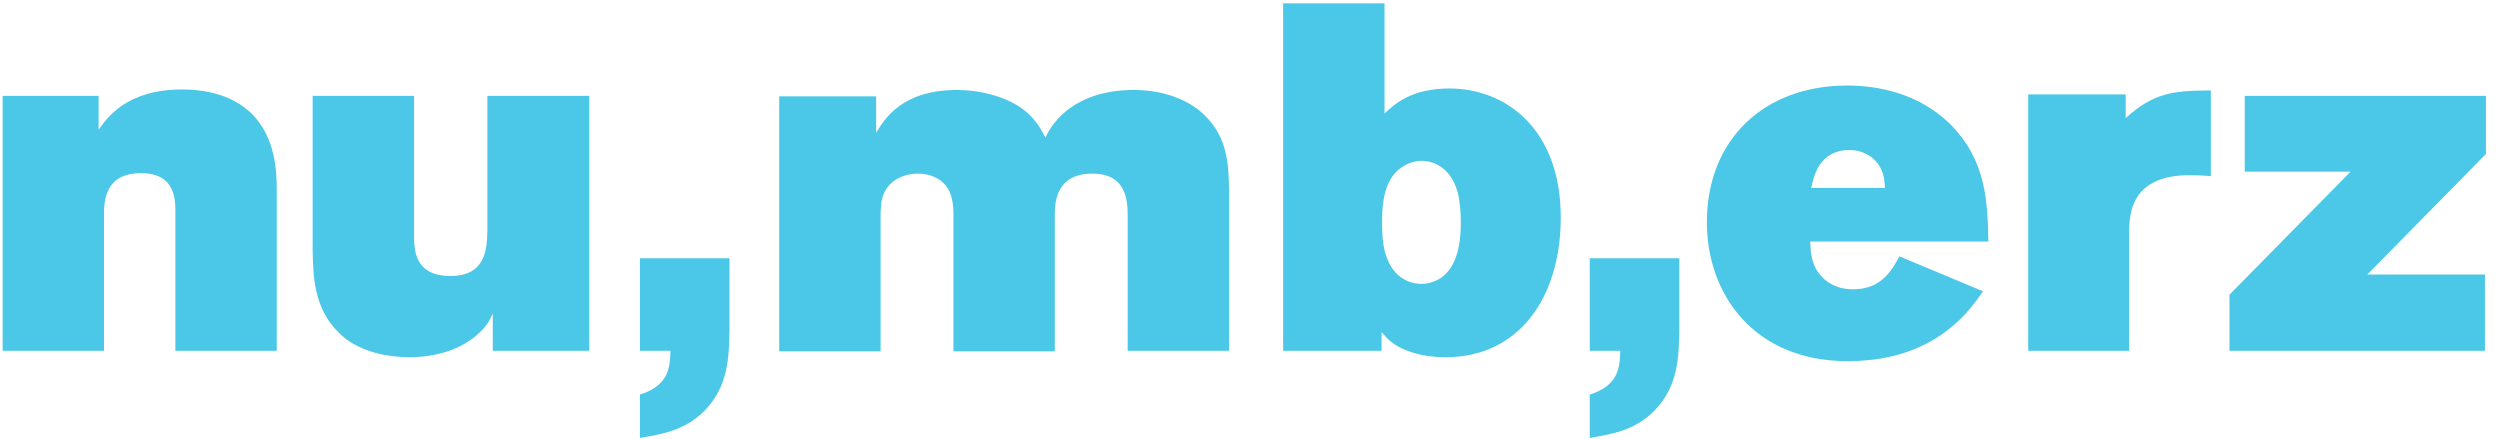 <?xml version="1.0" encoding="UTF-8"?>
<svg width="171px" height="30px" viewBox="0 0 171 30" version="1.1" xmlns="http://www.w3.org/2000/svg" xmlns:xlink="http://www.w3.org/1999/xlink">
    <!-- Generator: Sketch 51.3 (57544) - http://www.bohemiancoding.com/sketch -->
    <title>Group</title>
    <desc>Created with Sketch.</desc>
    <defs></defs>
    <g id="Dribbble" stroke="none" stroke-width="1" fill="none" fill-rule="evenodd">
        <g id="home-2" transform="translate(-1115, -745)" fill="#4BC7E7" fill-rule="nonzero">
            <g id="Group-3" transform="translate(1090, 685)">
                <g id="Group" transform="translate(25, 60)">
                    <path d="M6.744,8.88 C7.316,8.073 8.629,6.12 12.468,6.12 C15.228,6.12 16.607,7.197 17.179,7.736 C18.83,9.352 18.93,11.674 18.93,12.988 L18.93,23.997 L11.996,23.997 L11.996,14.469 C11.996,13.594 11.961,11.843 9.638,11.843 C7.181,11.843 7.114,13.762 7.114,14.705 L7.114,23.997 L0.18,23.997 L0.18,6.557 L6.744,6.557 L6.744,8.88 Z" id="Shape"></path>
                    <path d="M21.386,6.557 L28.321,6.557 L28.321,16.051 C28.321,17.095 28.354,18.878 30.812,18.878 C33.27,18.878 33.303,16.96 33.336,15.781 L33.336,6.557 L40.306,6.557 L40.306,23.997 L33.707,23.997 L33.707,21.437 C33.47,21.943 33.336,22.245 32.833,22.717 C31.553,23.962 29.734,24.433 27.95,24.433 C25.19,24.4 23.742,23.357 23.136,22.717 C21.454,21.067 21.42,18.811 21.386,17.161 L21.386,6.557 L21.386,6.557 Z" id="Shape"></path>
                    <path d="M43.77,17.667 L49.898,17.667 L49.898,22.515 C49.864,24.434 49.83,26.42 48.18,28.104 C46.833,29.45 45.319,29.686 43.77,29.955 L43.77,26.992 C45.79,26.352 45.824,25.074 45.859,23.997 L43.77,23.997 L43.77,17.667 Z" id="Shape"></path>
                    <path d="M59.929,9.082 C60.467,8.206 61.646,6.154 65.45,6.154 C66.056,6.154 67.033,6.22 68.108,6.557 C70.365,7.265 71.038,8.51 71.51,9.419 C72.015,8.274 73.597,6.154 77.57,6.154 C79.455,6.154 81.273,6.759 82.418,7.904 C84,9.452 84.034,11.338 84.068,12.988 L84.068,23.997 L77.133,23.997 L77.133,14.873 C77.133,13.761 77.099,11.876 74.708,11.876 C72.184,11.876 72.149,13.93 72.149,14.704 L72.149,24.03 L65.214,24.03 L65.214,14.603 C65.214,14.266 65.181,13.93 65.113,13.594 C64.81,12.246 63.632,11.876 62.791,11.876 C62.083,11.876 61.377,12.112 60.906,12.582 C60.266,13.222 60.266,13.93 60.232,14.536 L60.232,24.03 L53.298,24.03 L53.298,6.591 L59.929,6.591 L59.929,9.082 L59.929,9.082 Z" id="Shape"></path>
                    <path d="M94.701,0.228 L94.701,7.769 C95.373,7.13 96.52,6.052 99.145,6.052 C102.951,6.052 106.755,8.779 106.755,14.873 C106.755,20.36 103.892,24.434 98.877,24.434 C98.203,24.434 97.259,24.366 96.284,23.997 C95.308,23.625 94.971,23.255 94.5,22.717 L94.5,23.997 L87.767,23.997 L87.767,0.228 L94.701,0.228 Z M99.92,15.243 C99.92,14.435 99.853,13.795 99.719,13.19 C99.112,11.001 97.463,11.001 97.226,11.001 C96.588,11.001 95.947,11.304 95.475,11.776 C94.568,12.751 94.533,14.3 94.533,15.21 C94.533,15.984 94.568,16.691 94.769,17.363 C95.308,19.216 96.723,19.418 97.193,19.418 C97.866,19.418 98.507,19.149 98.943,18.678 C99.416,18.173 99.92,17.23 99.92,15.243 Z" id="Shape"></path>
                    <path d="M108.738,17.667 L114.866,17.667 L114.866,22.515 C114.831,24.434 114.799,26.42 113.149,28.104 C111.802,29.45 110.287,29.686 108.738,29.955 L108.738,26.992 C110.758,26.352 110.792,25.074 110.826,23.997 L108.738,23.997 L108.738,17.667 Z" id="Shape"></path>
                    <path d="M135.636,19.923 C133.583,23.053 130.551,24.702 126.378,24.702 C119.914,24.702 116.749,20.058 116.749,15.21 C116.749,9.52 120.688,5.85 126.344,5.85 C128.465,5.85 131.226,6.389 133.345,8.442 C135.905,10.968 135.939,13.864 136.007,16.522 L123.82,16.522 C123.853,17.297 123.886,18.206 124.661,18.98 C124.828,19.149 125.469,19.788 126.748,19.788 C128.331,19.788 129.207,18.947 129.912,17.532 L135.636,19.923 Z M128.935,12.853 C128.903,12.583 128.903,12.315 128.835,12.045 C128.532,10.8 127.455,10.26 126.513,10.26 C124.425,10.26 124.055,12.079 123.886,12.853 L128.935,12.853 Z" id="Shape"></path>
                    <path d="M145.397,8.073 C147.282,6.389 148.56,6.187 151.22,6.187 L151.22,12.045 C150.75,12.01 150.277,11.978 149.807,11.978 C145.733,11.978 145.666,14.637 145.632,15.782 L145.632,23.997 L138.73,23.997 L138.73,6.456 L145.397,6.456 L145.397,8.073 Z" id="Shape"></path>
                    <polygon id="Shape" points="153.541 6.557 170.038 6.557 170.038 10.53 161.924 18.778 169.97 18.778 169.97 23.997 152.496 23.997 152.496 20.159 160.78 11.741 153.541 11.741 153.541 6.557"></polygon>
                </g>
            </g>
        </g>
    </g>
</svg>